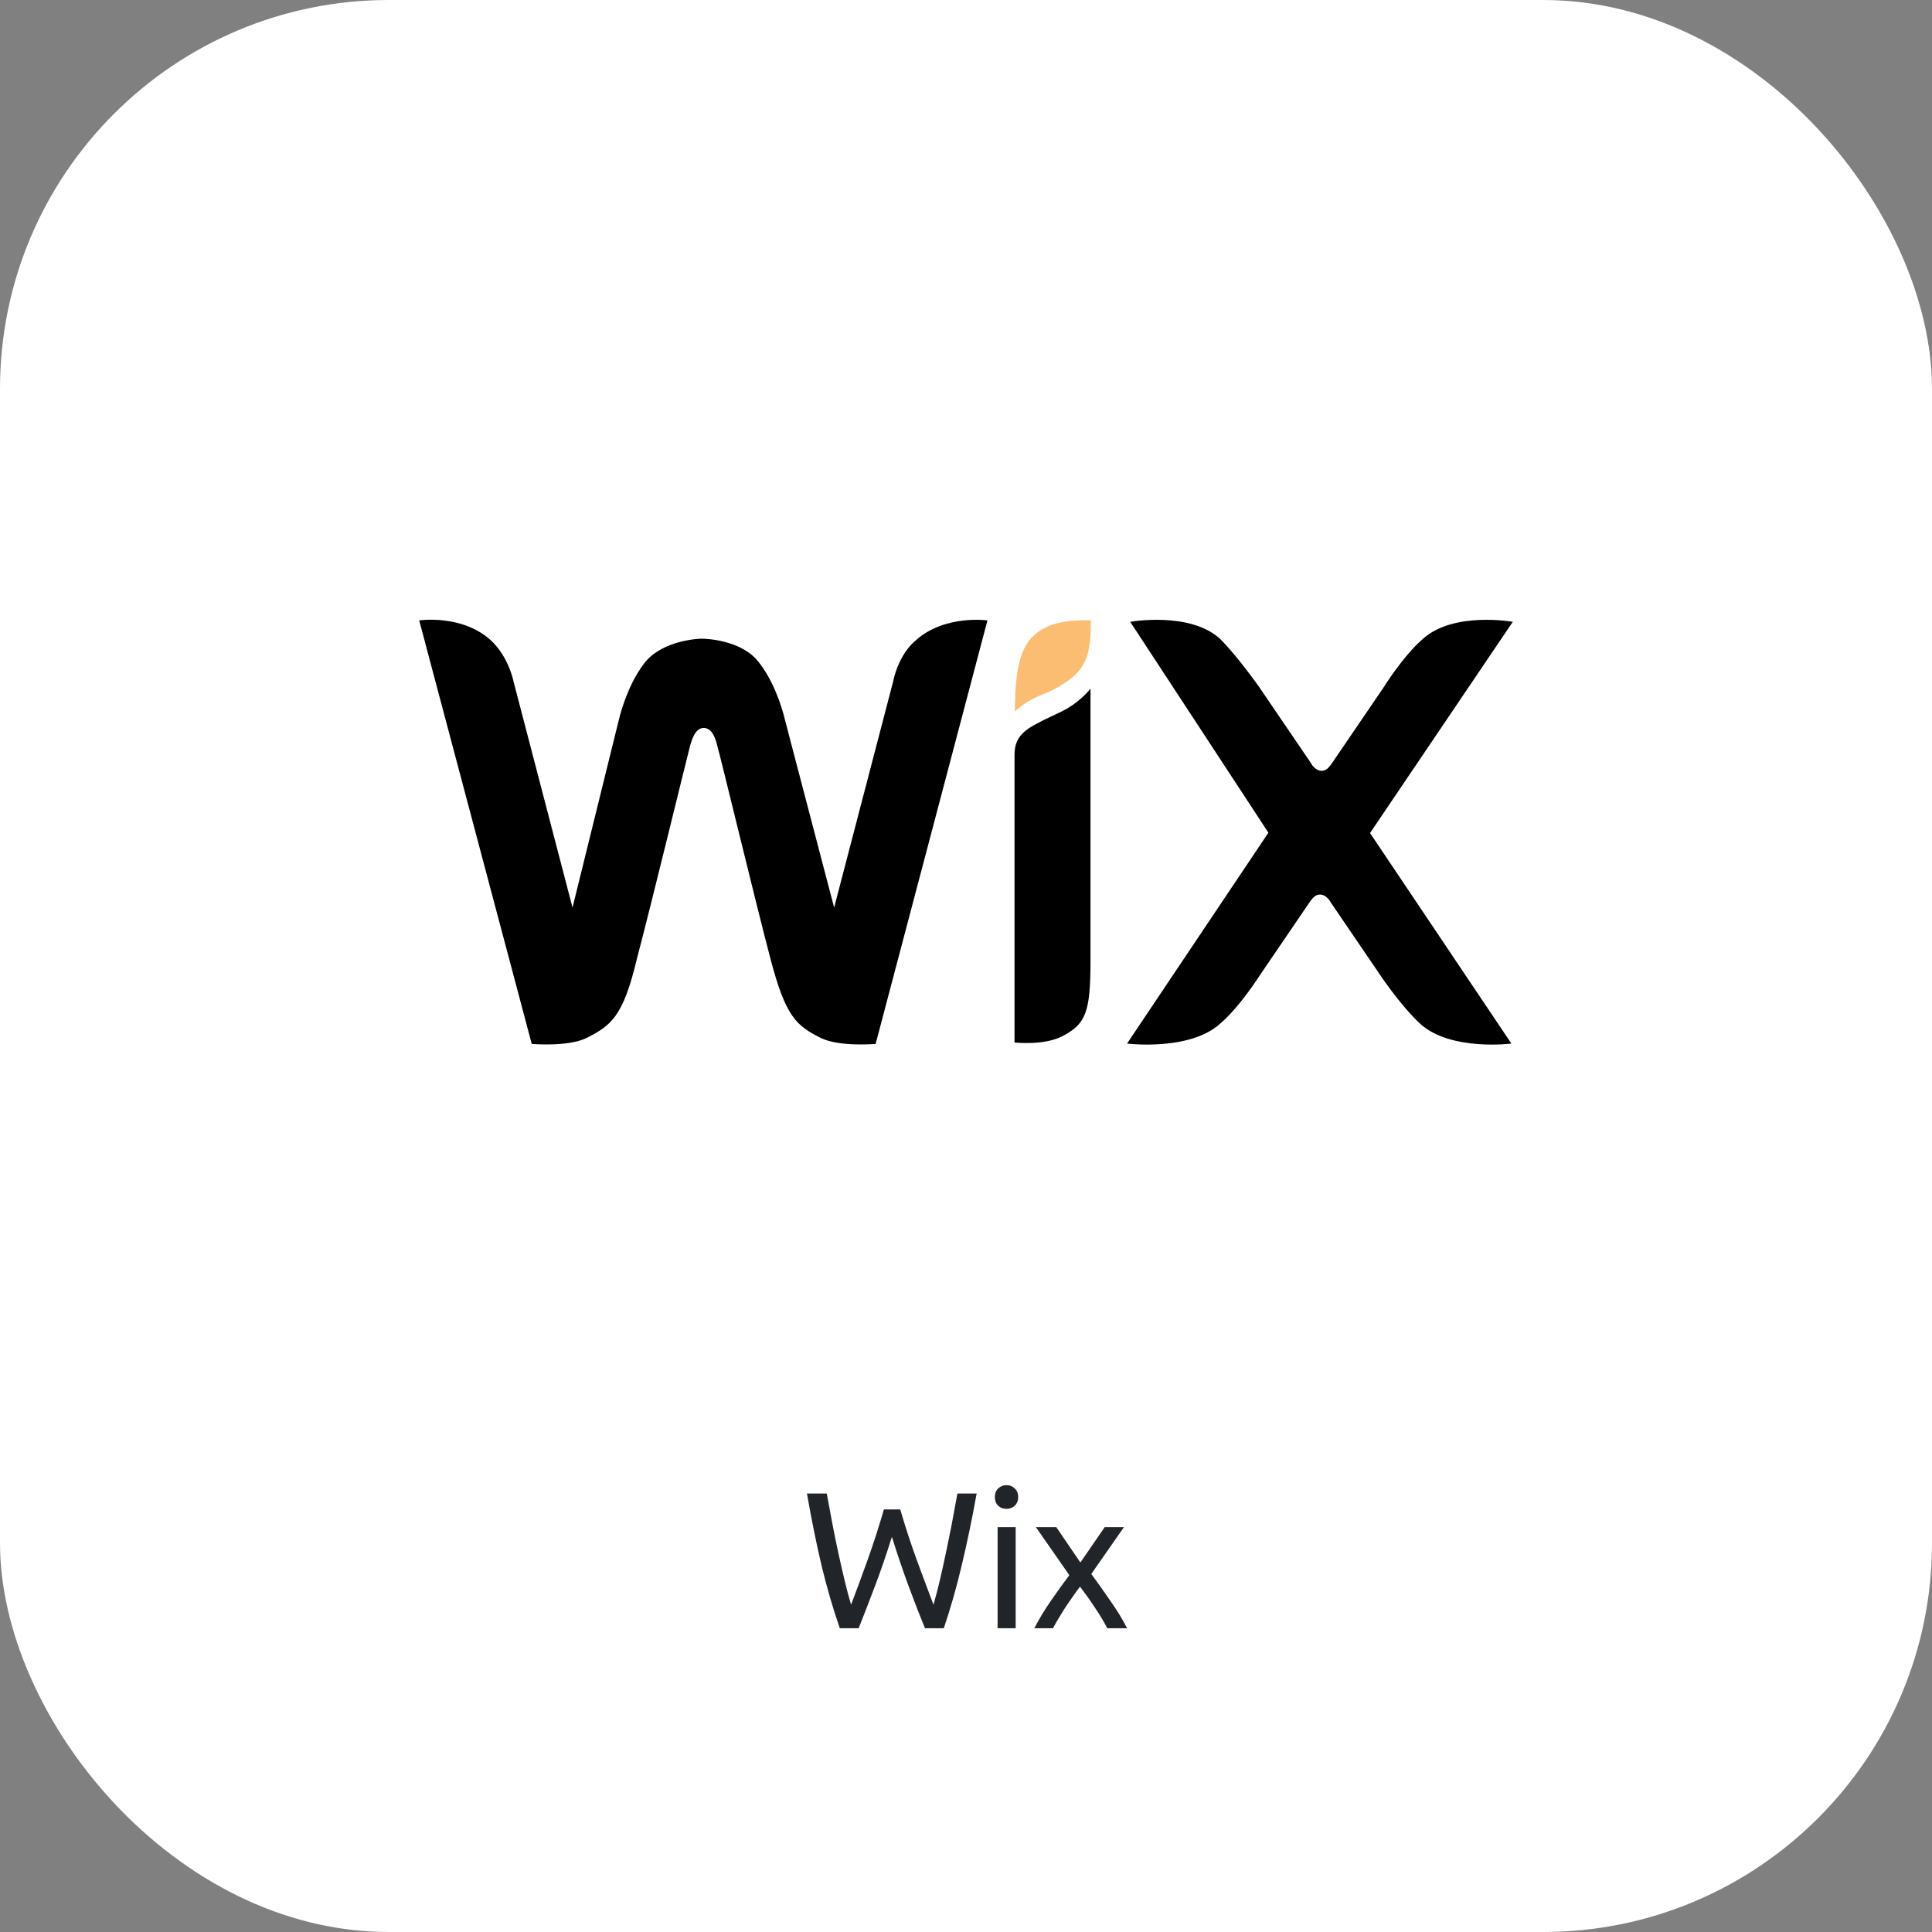 <svg width="159" height="159" viewBox="0 0 159 159" fill="none" xmlns="http://www.w3.org/2000/svg">
<rect x="0" y="0" width="159" height="159" fill="#808080" stroke="none"/>
<rect width="159" height="159" rx="32" fill="white"/>
<g clip-path="url(#clip0_3286_69434)">
<path d="M86.012 51.666C84.276 52.533 83.523 54.153 83.523 58.55C83.523 58.55 84.392 57.682 85.781 57.161C86.793 56.785 87.517 56.294 88.038 55.917C89.543 54.789 89.774 53.43 89.774 51.058C89.745 51.058 87.372 50.913 86.012 51.666Z" fill="#FBBD71"/>
<path d="M75.391 52.678C73.886 53.921 73.51 56.062 73.51 56.062L68.648 74.69L64.654 59.446C64.278 57.826 63.526 55.83 62.397 54.442C61.008 52.678 58.114 52.562 57.767 52.562C57.506 52.562 54.642 52.678 53.137 54.442C52.008 55.83 51.256 57.826 50.879 59.446L47.117 74.69L42.256 56.062C42.256 56.062 41.879 54.066 40.375 52.678C38.002 50.537 34.5 51.058 34.5 51.058L43.761 85.913C43.761 85.913 46.77 86.173 48.275 85.421C50.272 84.409 51.285 83.686 52.413 78.913C53.542 74.661 56.551 62.281 56.783 61.413C56.899 61.037 57.159 59.909 57.912 59.909C58.664 59.909 58.924 60.921 59.04 61.413C59.301 62.281 62.281 74.661 63.41 78.913C64.654 83.657 65.522 84.409 67.548 85.421C69.053 86.173 72.063 85.913 72.063 85.913L81.265 51.058C81.265 51.058 77.764 50.566 75.391 52.678Z" fill="black"/>
<path d="M89.745 56.669C89.745 56.669 89.108 57.537 87.864 58.289C86.996 58.781 86.243 59.041 85.375 59.533C83.87 60.285 83.494 61.037 83.494 62.165V62.541V64.421V64.797V85.797C83.494 85.797 85.867 86.058 87.372 85.306C89.369 84.293 89.745 83.31 89.745 79.058V58.058V56.669Z" fill="black"/>
<path d="M112.751 68.558L124.5 51.173C124.5 51.173 119.638 50.306 117.12 52.562C115.5 53.95 113.879 56.553 113.879 56.553L109.625 62.801C109.365 63.177 109.133 63.438 108.757 63.438C108.381 63.438 108.005 63.062 107.889 62.801L103.635 56.553C103.635 56.553 101.899 54.066 100.394 52.562C97.905 50.306 93.014 51.173 93.014 51.173L104.387 68.529L92.754 85.884C92.754 85.884 97.876 86.52 100.394 84.264C102.014 82.876 103.519 80.504 103.519 80.504L107.773 74.256C108.034 73.88 108.265 73.62 108.641 73.62C109.018 73.62 109.394 73.996 109.51 74.256L113.764 80.504C113.764 80.504 115.384 82.876 116.889 84.264C119.378 86.52 124.384 85.884 124.384 85.884L112.751 68.558Z" fill="black"/>
</g>
<path d="M73.401 126.48C72.953 127.909 72.5 129.232 72.041 130.448C71.582 131.664 71.124 132.848 70.665 134H69.113C68.548 132.368 68.046 130.645 67.609 128.832C67.182 127.019 66.782 125.045 66.409 122.912H68.041C68.19 123.744 68.345 124.576 68.505 125.408C68.665 126.24 68.83 127.051 69.001 127.84C69.172 128.619 69.342 129.365 69.513 130.08C69.684 130.795 69.86 131.456 70.041 132.064C70.468 130.944 70.921 129.717 71.401 128.384C71.881 127.04 72.329 125.653 72.745 124.224H74.089C74.505 125.653 74.958 127.04 75.449 128.384C75.94 129.717 76.398 130.944 76.825 132.064C76.996 131.467 77.166 130.811 77.337 130.096C77.508 129.381 77.673 128.635 77.833 127.856C78.004 127.067 78.169 126.256 78.329 125.424C78.489 124.581 78.644 123.744 78.793 122.912H80.377C79.993 125.045 79.582 127.019 79.145 128.832C78.718 130.645 78.228 132.368 77.673 134H76.121C75.652 132.848 75.193 131.664 74.745 130.448C74.297 129.232 73.849 127.909 73.401 126.48ZM83.588 134H82.1V125.68H83.588V134ZM82.836 124.176C82.57 124.176 82.34 124.091 82.148 123.92C81.967 123.739 81.876 123.499 81.876 123.2C81.876 122.901 81.967 122.667 82.148 122.496C82.34 122.315 82.57 122.224 82.836 122.224C83.103 122.224 83.327 122.315 83.508 122.496C83.7 122.667 83.796 122.901 83.796 123.2C83.796 123.499 83.7 123.739 83.508 123.92C83.327 124.091 83.103 124.176 82.836 124.176ZM91.123 134C91.006 133.765 90.862 133.504 90.691 133.216C90.52 132.928 90.334 132.635 90.131 132.336C89.928 132.027 89.721 131.723 89.507 131.424C89.294 131.125 89.086 130.843 88.883 130.576C88.68 130.843 88.472 131.131 88.259 131.44C88.046 131.739 87.838 132.043 87.635 132.352C87.443 132.651 87.262 132.944 87.091 133.232C86.921 133.52 86.776 133.776 86.659 134H85.123C85.496 133.275 85.939 132.539 86.451 131.792C86.974 131.035 87.491 130.315 88.003 129.632L85.251 125.68H86.931L88.915 128.592L90.915 125.68H92.499L89.811 129.536C90.323 130.229 90.846 130.965 91.379 131.744C91.923 132.512 92.382 133.264 92.755 134H91.123Z" fill="#212529"/>
<defs>
<clipPath id="clip0_3286_69434">
<rect width="90" height="35" fill="white" transform="translate(34.5 51)"/>
</clipPath>
</defs>
</svg>
